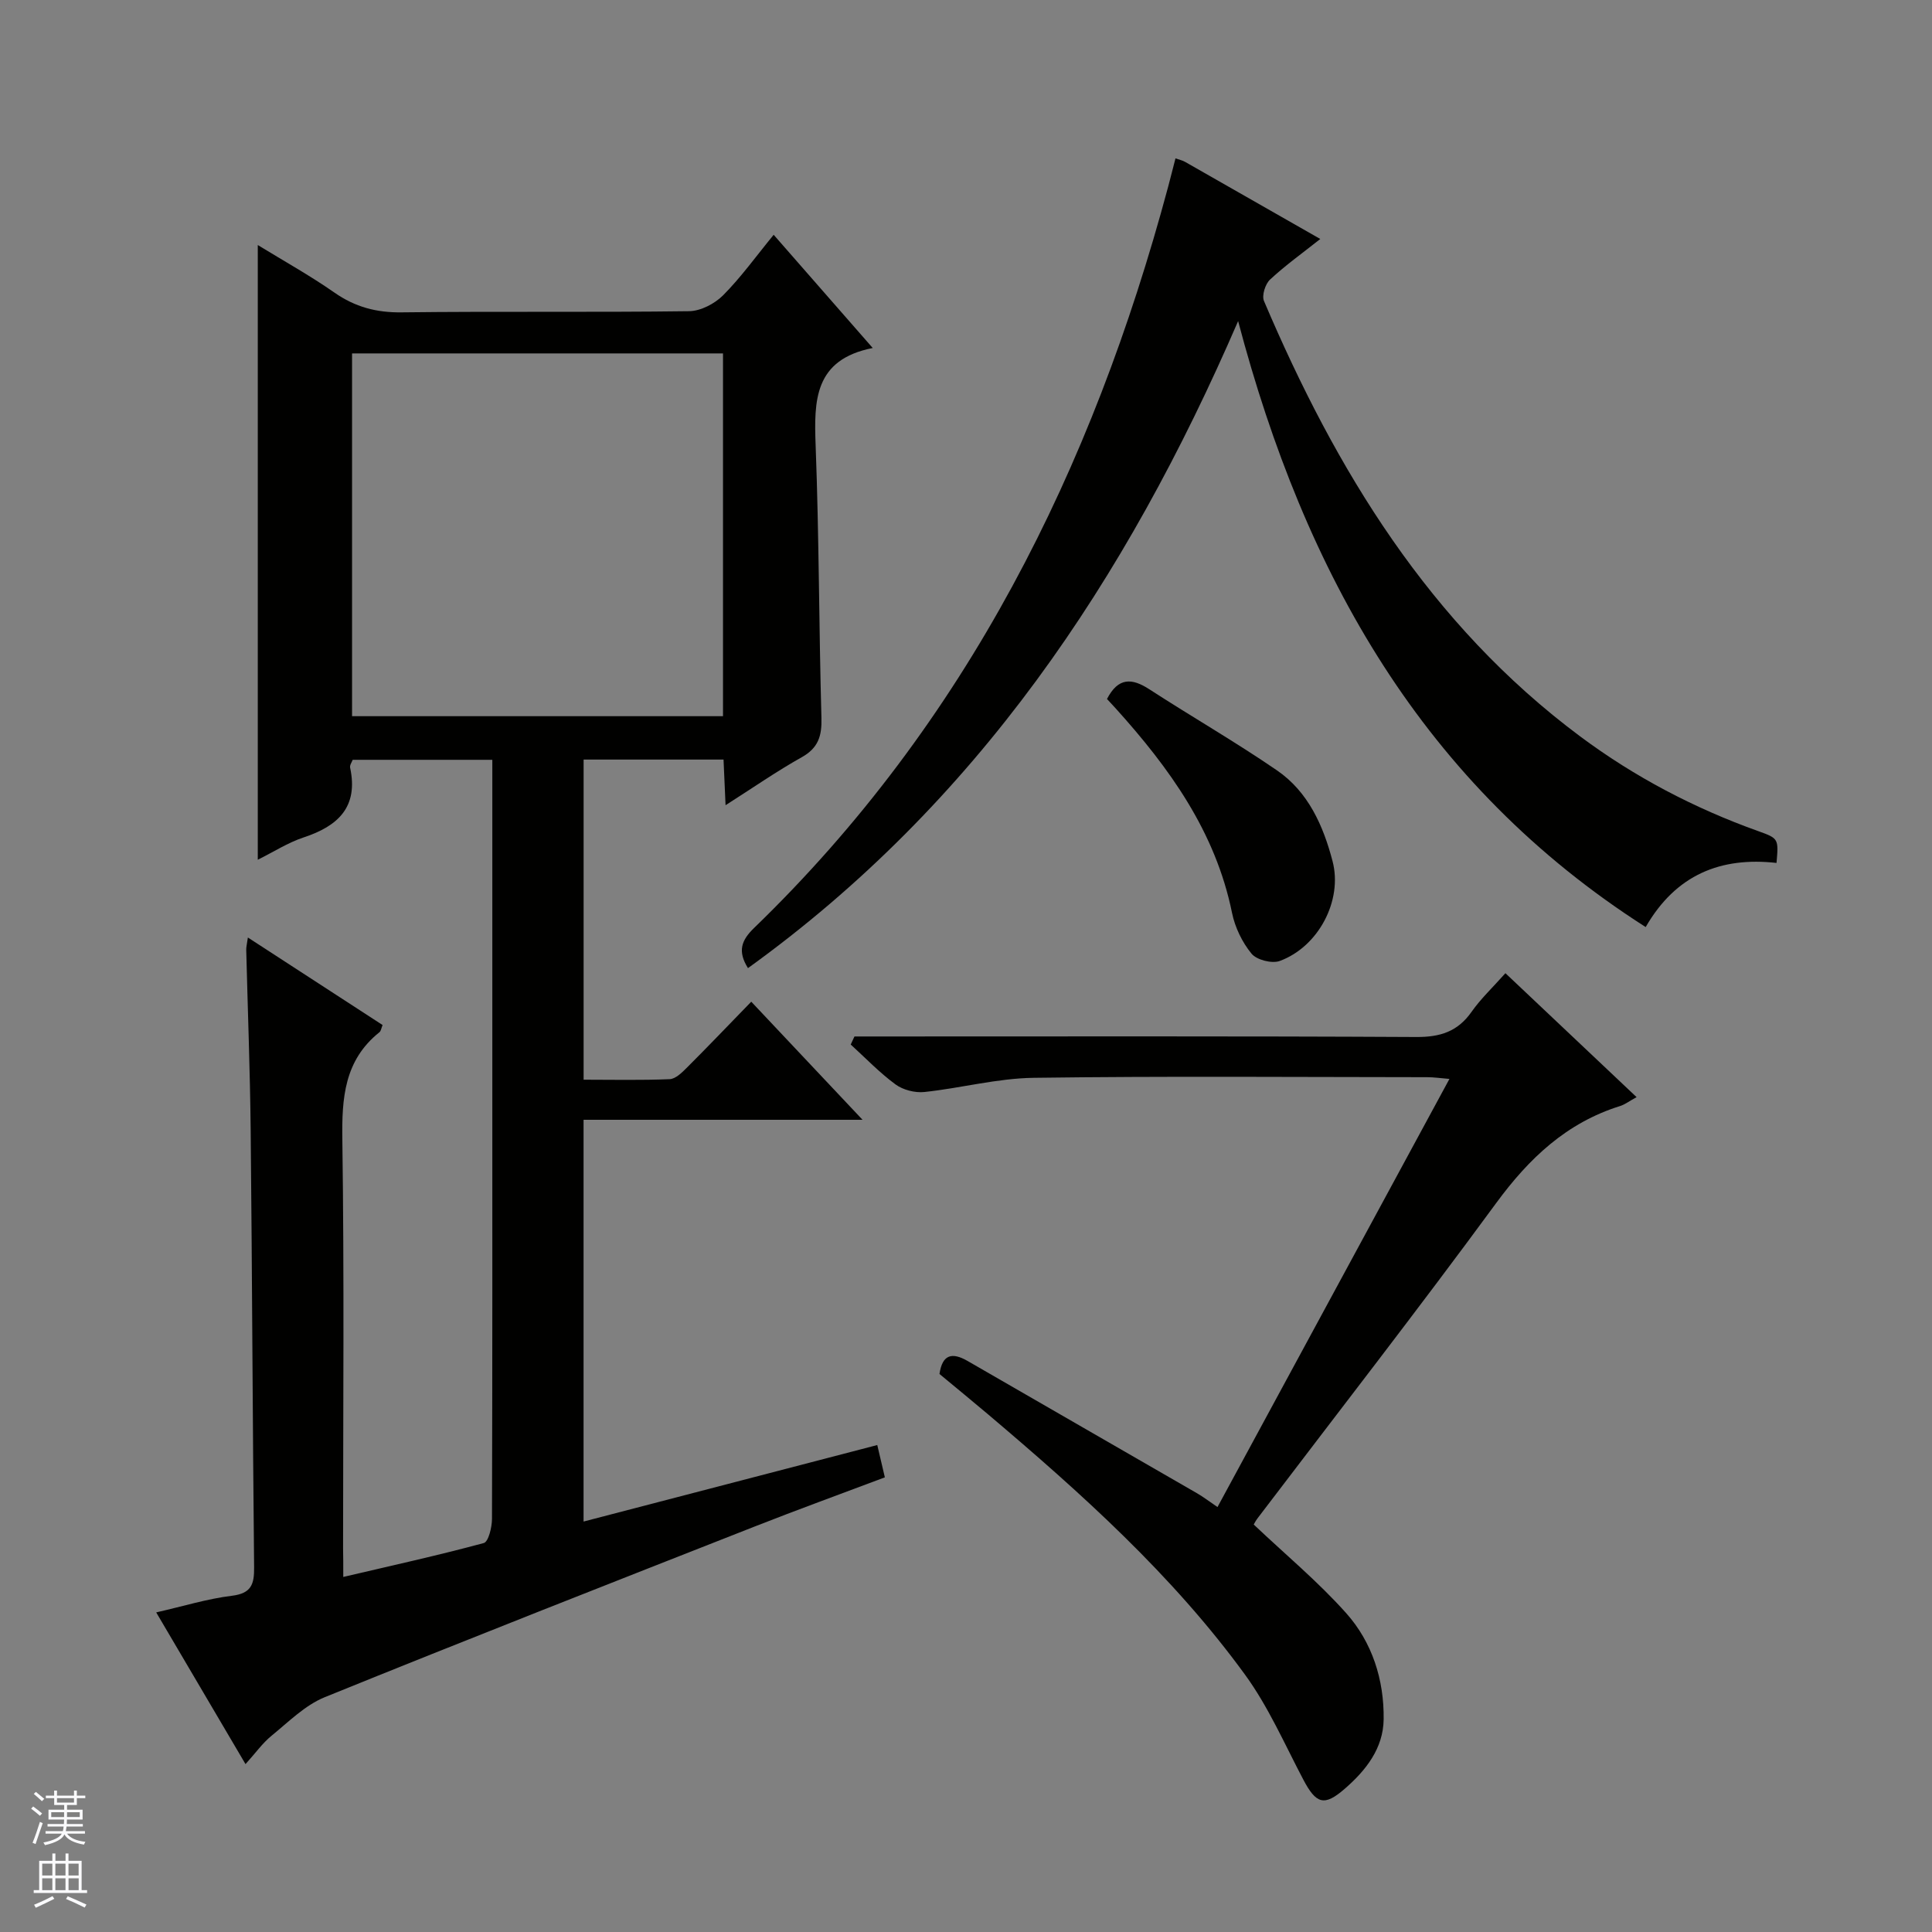 <svg enable-background="new 0 0 400 400" viewBox="0 0 400 400" xmlns="http://www.w3.org/2000/svg"><rect x="0" y="0" width="400" height="400" fill="#808080" stroke="none"/><g fill="#010100"><path d="m71.07 326.49c10.11-2.37 19.66-4.47 29.09-7.02.97-.26 1.69-3.25 1.7-4.97.1-31.66.07-63.32.07-94.98 0-18.83 0-37.66 0-56.49 0-1.8 0-3.6 0-5.72-9.81 0-19.23 0-28.91 0-.16.45-.64 1.1-.53 1.63 1.74 8.15-2.5 12.09-9.63 14.44-3.24 1.07-6.2 2.99-9.49 4.62 0-42.45 0-84.47 0-127.27 5.38 3.3 10.8 6.31 15.86 9.84 4.29 3 8.71 4.17 13.95 4.1 19.83-.24 39.66.02 59.48-.24 2.4-.03 5.3-1.54 7.04-3.28 3.72-3.74 6.83-8.09 10.48-12.54 6.82 7.79 13.34 15.25 20.51 23.44-12.14 2.39-12.17 10.87-11.82 20.21.71 18.79.68 37.61 1.2 56.41.1 3.71-.65 6.18-4.07 8.1-5.18 2.9-10.08 6.31-15.78 9.94-.15-3.48-.28-6.35-.42-9.45-9.64 0-19.08 0-28.97 0v66.28c5.96 0 11.9.14 17.81-.11 1.24-.05 2.57-1.38 3.58-2.39 4.36-4.35 8.61-8.81 13.32-13.65 7.66 8.12 14.98 15.9 23.04 24.45-19.84 0-38.58 0-57.76 0v83.18c20.3-5.29 40.44-10.54 60.81-15.84.49 2.07.97 4.12 1.57 6.69-9.1 3.43-18.11 6.7-27.03 10.21-29.68 11.67-59.37 23.31-88.92 35.3-4.09 1.66-7.5 5.11-11.02 7.98-1.87 1.52-3.31 3.57-5.4 5.88-6.31-10.71-12.23-20.77-18.49-31.41 5.73-1.31 10.64-2.83 15.65-3.44 4.04-.49 4.66-2.37 4.62-5.88-.31-30.14-.4-60.28-.71-90.42-.13-12.47-.61-24.94-.92-37.42-.02-.62.16-1.24.34-2.57 9.55 6.2 18.7 12.14 27.89 18.12-.27.65-.33 1.23-.64 1.48-7.3 5.83-7.82 13.65-7.69 22.32.4 28.15.15 56.32.15 84.48.04 1.78.04 3.57.04 5.99zm1.82-253.32v75.11h76.8c0-25.19 0-50.06 0-75.11-25.75 0-51.18 0-76.8 0z"/><path d="m256.34 66.48c-23.29 53.85-54.29 99.95-101.48 133.96-2.2-3.52-1.37-5.77 1.28-8.33 43.96-42.51 70.04-95.05 85.7-153.4.51-1.9.98-3.81 1.53-5.92.81.29 1.46.41 2 .73 9.21 5.24 18.41 10.5 27.98 15.96-3.74 2.96-7.26 5.48-10.4 8.4-.99.92-1.74 3.29-1.26 4.43 14.91 35.04 34.27 66.9 65.46 90.15 11.29 8.41 23.6 14.86 36.83 19.6 4.28 1.53 4.26 1.59 3.83 6.6-11.51-1.29-20.82 2.39-27.09 13.28-46.07-29.43-70.54-73.03-84.38-125.46z"/><path d="m176.91 214.59h5.34c36.99 0 73.98-.09 110.97.11 4.95.03 8.57-1.11 11.45-5.21 1.89-2.7 4.35-5.01 7.01-8 8.99 8.5 17.85 16.87 27.16 25.66-1.51.82-2.4 1.52-3.41 1.84-11.1 3.47-18.86 10.82-25.66 20.09-16.14 22-32.9 43.54-49.41 65.27-.39.51-.68 1.1-.79 1.29 6.54 6.19 13.32 11.82 19.13 18.33 5.41 6.06 7.88 13.83 7.77 22-.08 6.02-3.67 10.57-8.07 14.39-4.24 3.68-5.9 3.15-8.58-1.94-3.86-7.33-7.22-15.07-12.06-21.71-15-20.6-33.86-37.52-53.21-53.9-3.3-2.79-6.65-5.53-10.04-8.34.59-4.07 2.61-4.55 5.83-2.69 15.83 9.15 31.68 18.25 47.52 27.4 1.28.74 2.47 1.66 4.21 2.84 15.96-29.46 31.84-58.77 48.02-88.64-1.85-.15-3.22-.36-4.59-.36-27.16-.02-54.32-.24-81.48.13-7.56.1-15.08 2.14-22.66 2.94-1.94.2-4.39-.43-5.95-1.57-3.32-2.44-6.21-5.47-9.28-8.26.25-.56.52-1.11.78-1.67z"/><path d="m229.19 144.72c2.33-4.51 5.16-4.35 8.74-2.03 8.77 5.69 17.86 10.91 26.47 16.82 6.46 4.43 9.57 11.45 11.49 18.78 2.14 8.16-2.93 17.74-10.94 20.67-1.62.59-4.78-.22-5.84-1.52-1.93-2.35-3.42-5.44-4.03-8.43-3.42-16.82-12.98-30.04-24.14-42.4-.55-.61-1.12-1.21-1.75-1.89z"/></g><path d="m6.45 374.46.42-.45c.65.47 1.27.95 1.85 1.44l-.45.49c-.66-.56-1.26-1.06-1.83-1.48m.93 7.33-.63-.26c.55-1.36 1.05-2.8 1.52-4.33.19.1.38.19.59.27-.46 1.29-.95 2.73-1.48 4.32m-.38-10.38.44-.42c.43.34 1.01.82 1.74 1.44l-.49.49c-.53-.51-1.09-1.01-1.69-1.51m2.5.35h1.72v-1.04h.59v1.04h3.52v-1.04h.59v1.04h1.75v.53h-1.75v1.42h-2.03v.97h3.22v2.03h-3.24c0 .35-.01.66-.03.93h3.32v.53h-3.37c-.03.27-.08.58-.15.94h3.96v.53h-3.71c.67.92 1.93 1.48 3.79 1.68-.13.24-.23.44-.29.59-2.13-.38-3.48-1.08-4.04-2.12-.43.97-1.77 1.72-4.03 2.23-.09-.19-.2-.37-.33-.55 2.1-.42 3.37-1.03 3.81-1.83h-3.36v-.53h3.58c.08-.29.13-.61.16-.94h-3.33v-.53h3.39c.02-.27.04-.58.04-.93h-3.23v-2.03h3.25v-.97h-2.07v-1.42h-1.73zm1.12 3.44v1h2.65c.01-.3.02-.44.01-.4v-.25-.35zm1.19-2h3.52v-.91h-3.52zm4.71 2h-2.63v.59c0 .15-.01.28-.01.4h2.64z" fill="#fafafc"/><path d="m13.55 383.74h.63v1.52h2.72v6.07h1.13v.6h-11.05v-.6h1.13v-6.07h2.73v-1.52h.63v1.52h2.1v-1.52zm-2.68 8.83.38.56c-1.24.63-2.53 1.25-3.85 1.85-.1-.21-.21-.42-.34-.63 1.36-.55 2.63-1.15 3.81-1.78m-2.13-4.27h2.1v-2.45h-2.1zm0 3.04h2.1v-2.46h-2.1zm2.72-3.04h2.1v-2.45h-2.1zm0 3.04h2.1v-2.46h-2.1zm6.07 3.6c-1.41-.71-2.7-1.3-3.86-1.78l.35-.56c1.45.62 2.75 1.19 3.88 1.72zm-1.25-9.09h-2.1v2.45h2.1zm-2.09 5.49h2.1v-2.46h-2.1z" fill="#fafafc"/></svg>